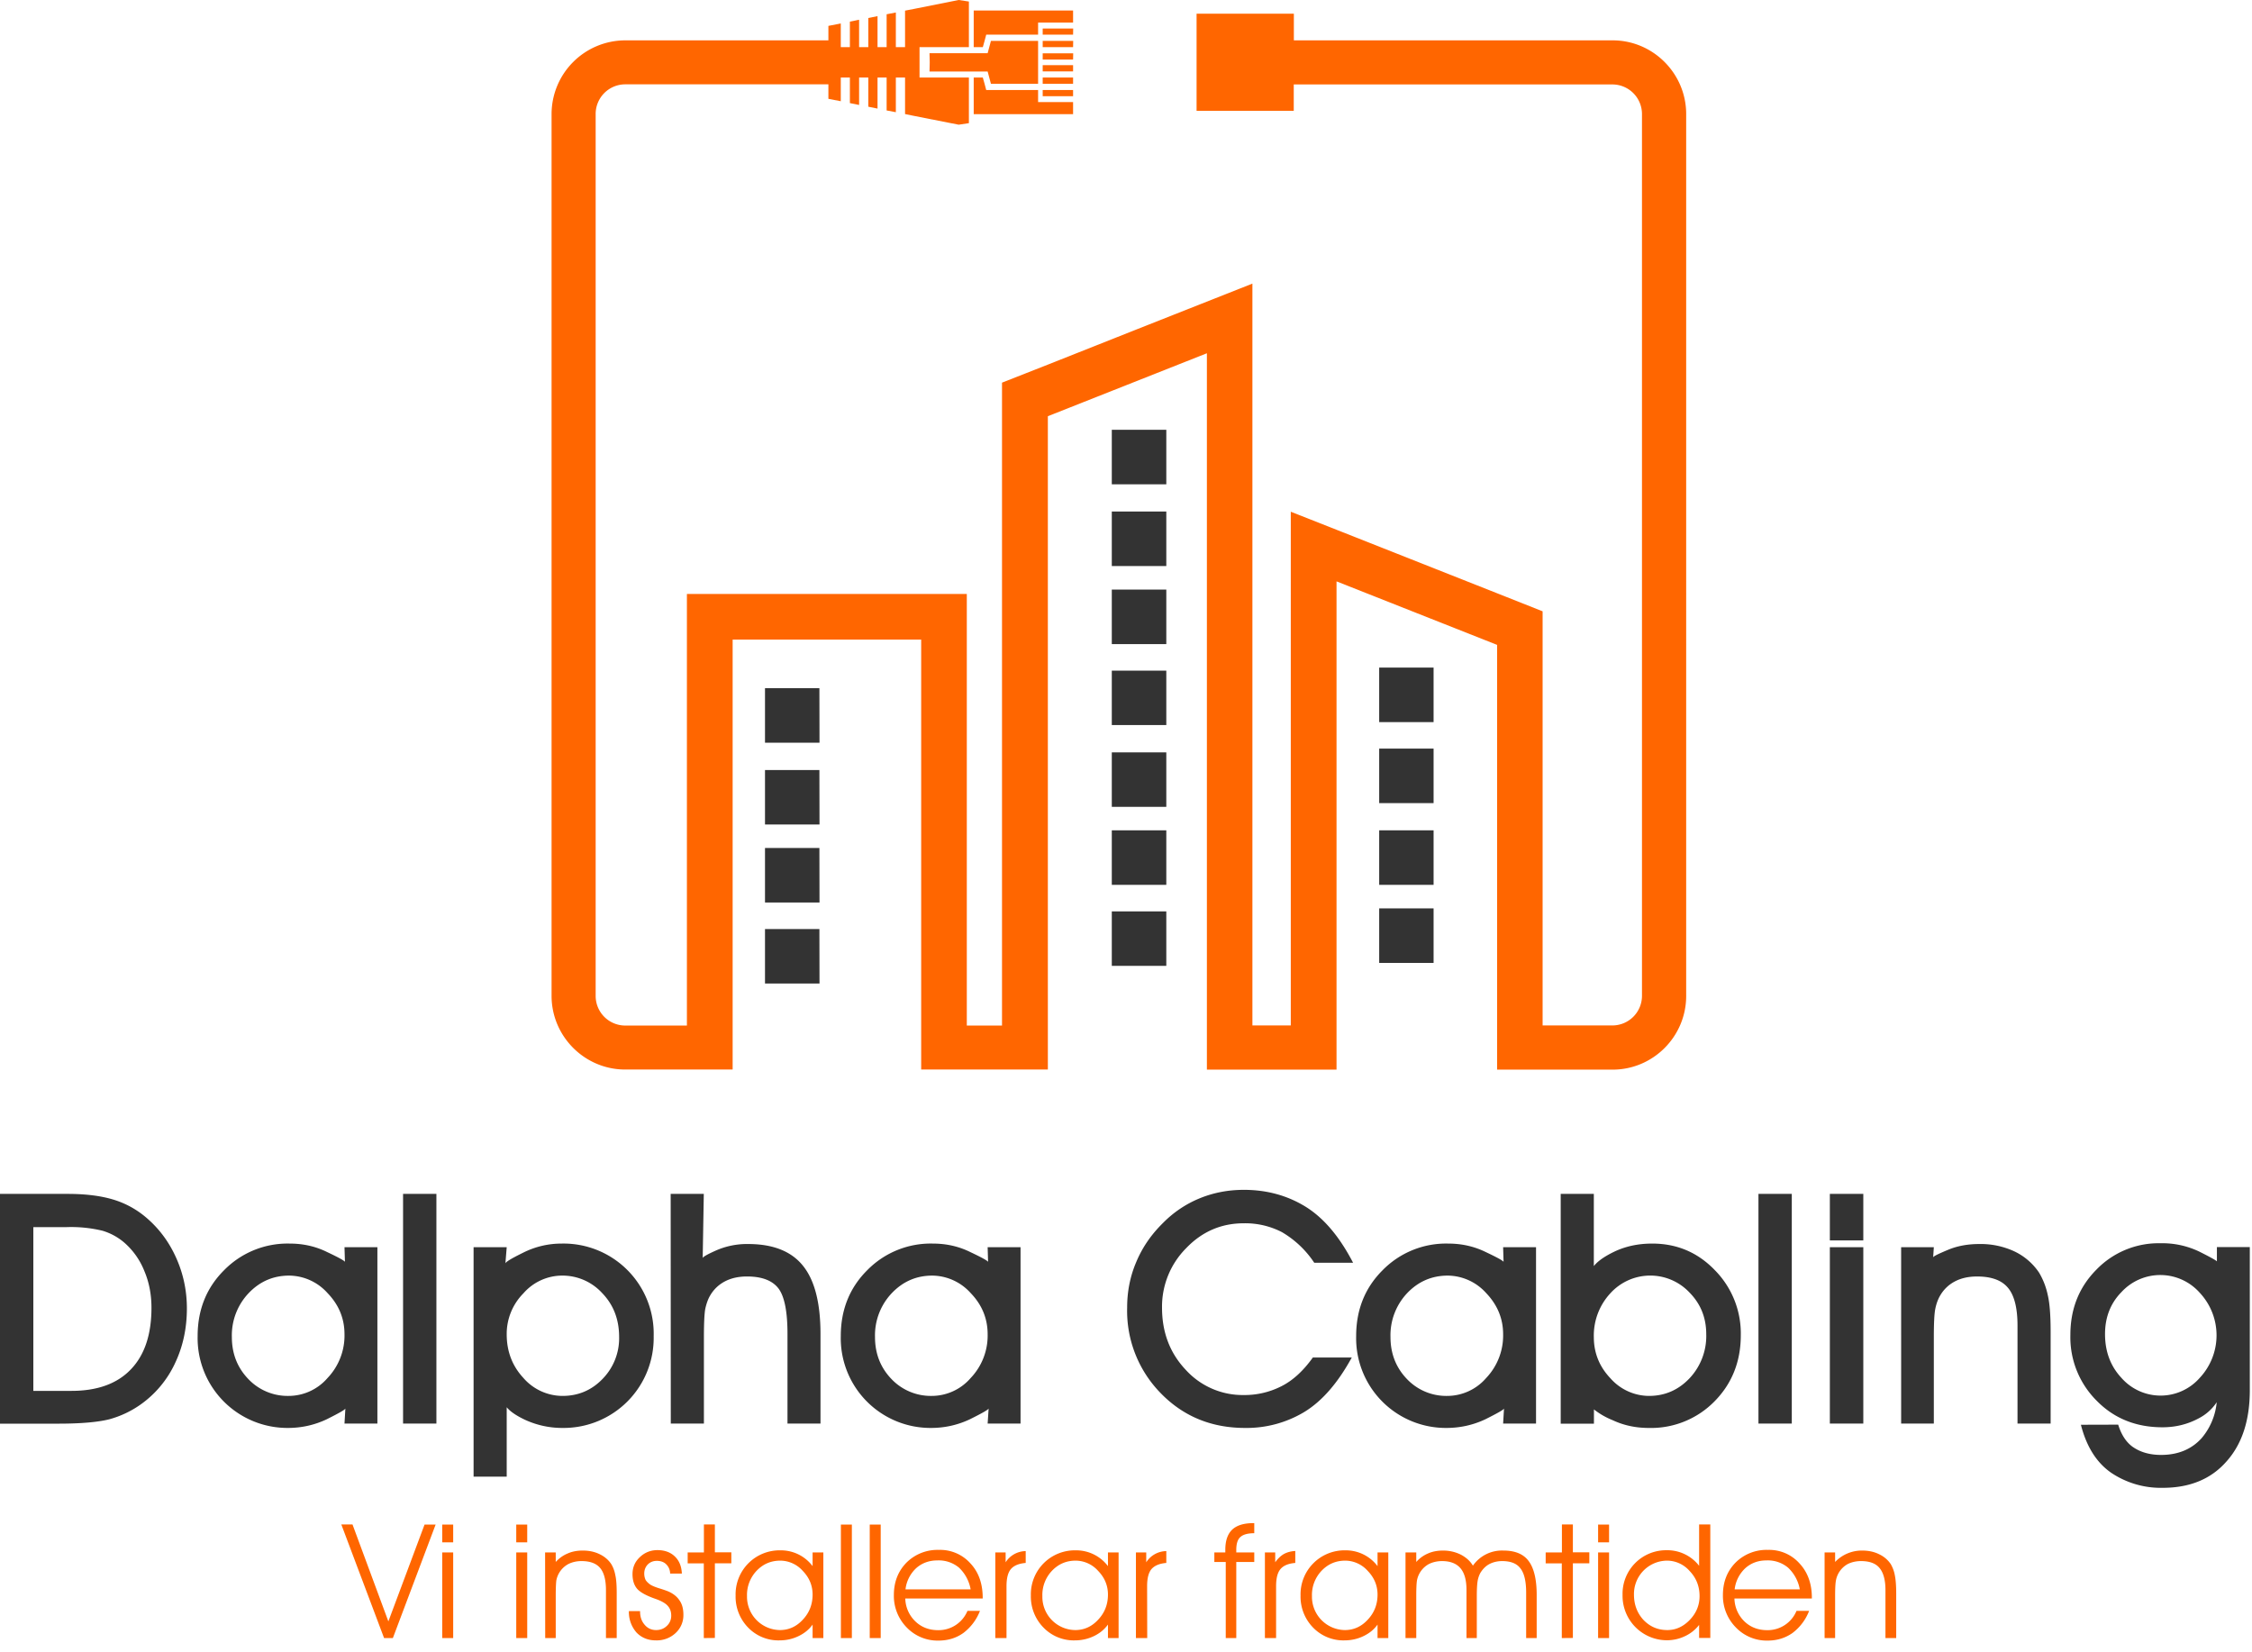 <svg xmlns="http://www.w3.org/2000/svg" viewBox="0 0 205.33 150.67">
  <path fill="#333" d="M3.04 111.89v14.93h3.48c2.35 0 4.16-.65 5.41-1.96 1.25-1.3 1.88-3.17 1.88-5.62 0-1.22-.22-2.34-.65-3.35a6.71 6.71 0 0 0-1.83-2.59 5.45 5.45 0 0 0-1.98-1.08 12.2 12.2 0 0 0-3.3-.33zm-3.05-3.03h6.2c1.6 0 2.96.17 4.08.5a8.3 8.3 0 0 1 2.98 1.59c1.2 1 2.13 2.23 2.79 3.69.66 1.45 1 3.01 1 4.66 0 1.84-.37 3.52-1.1 5.04a9.55 9.55 0 0 1-3.1 3.71 9.09 9.09 0 0 1-2.87 1.36c-1.03.26-2.57.4-4.64.4H-.01zM31.41 121.66c0-1.43-.51-2.68-1.54-3.75a4.75 4.75 0 0 0-3.5-1.6c-1.45 0-2.68.53-3.7 1.6a5.59 5.59 0 0 0-1.53 4c0 1.51.5 2.79 1.5 3.83a4.94 4.94 0 0 0 3.67 1.54 4.7 4.7 0 0 0 3.56-1.64 5.61 5.61 0 0 0 1.54-3.98zm.08 6.77c-.03.11-.6.43-1.7.98-1.1.52-2.28.79-3.54.79a8.19 8.19 0 0 1-8.23-8.37c0-2.4.8-4.4 2.4-6a8.1 8.1 0 0 1 6-2.44c1.23 0 2.37.26 3.4.77 1.06.5 1.6.8 1.63.9l-.04-1.34h3v16.08h-3zM36.75 129.8h3.04v-20.94h-3.04zM43.18 113.72h3.02l-.12 1.5c-.02-.13.52-.46 1.62-1a7.76 7.76 0 0 1 3.5-.83 8.22 8.22 0 0 1 8.4 8.44 8.21 8.21 0 0 1-8.25 8.37 8.1 8.1 0 0 1-3.54-.77c-1.06-.51-1.67-1.02-1.84-1.52h.23v6.73h-3.02zm3.02 7.94c0 1.55.5 2.88 1.52 3.98a4.74 4.74 0 0 0 3.57 1.64c1.41 0 2.63-.5 3.64-1.54a5.3 5.3 0 0 0 1.52-3.83c0-1.6-.51-2.93-1.54-4a4.9 4.9 0 0 0-3.69-1.6 4.7 4.7 0 0 0-3.5 1.62 5.25 5.25 0 0 0-1.52 3.73zM61.15 108.86h3.02l-.1 5.86c0-.11.44-.36 1.28-.73a7.06 7.06 0 0 1 2.86-.56c2.27 0 3.94.66 5 1.98 1.07 1.32 1.6 3.4 1.6 6.23v8.16H71.8v-8.19c0-2.04-.28-3.42-.83-4.14-.56-.72-1.51-1.08-2.86-1.08-.78 0-1.45.15-2.02.45-.57.3-1.02.73-1.35 1.3-.2.34-.34.76-.44 1.22-.08.46-.12 1.33-.12 2.6v7.84h-3.02zM90.05 121.66c0-1.43-.51-2.68-1.54-3.75a4.76 4.76 0 0 0-3.5-1.6c-1.45 0-2.68.53-3.7 1.6a5.59 5.59 0 0 0-1.53 4c0 1.51.5 2.79 1.5 3.83a4.95 4.95 0 0 0 3.67 1.54 4.7 4.7 0 0 0 3.56-1.64 5.61 5.61 0 0 0 1.54-3.98zm.09 6.77c-.04.11-.6.43-1.71.98-1.1.52-2.28.79-3.54.79a8.18 8.18 0 0 1-8.23-8.37c0-2.4.8-4.4 2.4-6a8.1 8.1 0 0 1 6-2.44c1.23 0 2.37.26 3.4.77 1.06.5 1.6.8 1.63.9l-.04-1.34h3v16.08h-3zM119.83 115.14a8.96 8.96 0 0 0-2.96-2.8 7.28 7.28 0 0 0-3.48-.8c-2.04 0-3.8.76-5.25 2.28a7.55 7.55 0 0 0-2.19 5.42c0 2.25.72 4.14 2.17 5.67a7.01 7.01 0 0 0 5.27 2.29 7.4 7.4 0 0 0 3.44-.8c1.04-.52 2-1.4 2.87-2.62h3.55c-1.27 2.32-2.7 3.97-4.32 4.96a10.2 10.2 0 0 1-5.41 1.46c-3.06 0-5.62-1.05-7.67-3.15a10.73 10.73 0 0 1-3.08-7.83c0-1.46.27-2.84.83-4.15.55-1.32 1.36-2.5 2.44-3.56a10 10 0 0 1 3.35-2.25c1.25-.51 2.59-.77 4.02-.77 2.08 0 3.95.51 5.6 1.52 1.66 1.02 3.11 2.72 4.36 5.13zM137.05 121.66c0-1.43-.52-2.68-1.54-3.75a4.76 4.76 0 0 0-3.5-1.6c-1.45 0-2.69.53-3.71 1.6a5.59 5.59 0 0 0-1.52 4c0 1.51.5 2.79 1.5 3.83a4.94 4.94 0 0 0 3.66 1.54 4.7 4.7 0 0 0 3.57-1.64 5.62 5.62 0 0 0 1.54-3.98zm.08 6.77c-.03.11-.6.43-1.7.98-1.1.52-2.29.79-3.55.79a8.18 8.18 0 0 1-8.23-8.37c0-2.4.8-4.4 2.4-6a8.1 8.1 0 0 1 6-2.44c1.23 0 2.37.26 3.41.77 1.06.5 1.6.8 1.63.9l-.04-1.34h3v16.08h-3zM145.32 108.86v6.82h-.16c.3-.53.97-1.04 2-1.54 1.04-.5 2.2-.75 3.48-.75 2.25 0 4.15.8 5.72 2.43a8.21 8.21 0 0 1 2.36 5.92c0 2.4-.8 4.42-2.4 6.04a8.1 8.1 0 0 1-6 2.42c-1.2 0-2.29-.24-3.29-.71a6.83 6.83 0 0 1-1.7-.98v1.3h-3.03v-20.95zm0 13.05c0 1.44.5 2.7 1.52 3.77a4.72 4.72 0 0 0 3.5 1.6c1.45 0 2.68-.53 3.7-1.6a5.62 5.62 0 0 0 1.53-4.02c0-1.5-.5-2.76-1.52-3.8a4.91 4.91 0 0 0-7.23.07 5.66 5.66 0 0 0-1.5 3.98zM160.33 129.8h3.04v-20.94h-3.04zM169.89 113.1h-3.05v-4.24h3.05zm-3.05.62h3.05v16.08h-3.05zM173.34 113.72h2.98l-.06.92c.04-.1.49-.32 1.33-.67.85-.36 1.8-.54 2.88-.54a7.3 7.3 0 0 1 3.17.66 5.6 5.6 0 0 1 2.27 1.94c.37.62.64 1.3.8 2.06.18.77.26 1.88.26 3.34v8.37h-3.02v-8.94c0-1.62-.3-2.77-.88-3.45-.57-.68-1.5-1.02-2.81-1.02-.78 0-1.45.15-2.02.45-.57.3-1.02.73-1.35 1.3-.2.34-.35.76-.44 1.22-.09.46-.13 1.33-.13 2.6v7.84h-2.98zM193.13 129.9c.31 1 .8 1.7 1.45 2.11.67.43 1.49.65 2.46.65 1.54 0 2.77-.51 3.69-1.52a5.92 5.92 0 0 0 1.4-4.15h.43a4.38 4.38 0 0 1-2.08 2.33c-1 .54-2.1.82-3.31.82-2.41 0-4.41-.8-6-2.42a8.17 8.17 0 0 1-2.4-6c0-2.36.78-4.34 2.36-5.94a7.88 7.88 0 0 1 5.85-2.42 7.8 7.8 0 0 1 3.52.75c1 .5 1.54.8 1.63.9v-1.3h3v13.05c0 2.75-.71 4.92-2.13 6.5-1.4 1.6-3.34 2.4-5.81 2.4a8.1 8.1 0 0 1-4.71-1.38c-1.32-.92-2.24-2.37-2.75-4.37zm-1.2-8.26c0 1.6.5 2.93 1.5 4a4.75 4.75 0 0 0 7.13 0 5.68 5.68 0 0 0 .02-7.75 4.81 4.81 0 0 0-7.15-.08c-1 1.02-1.5 2.3-1.5 3.83z"/>
  <path fill="#f60" d="M31.12 139h1.02l3.27 8.84 3.3-8.83h1.01l-3.9 10.35h-.8zM41.32 140.63h-1v-1.62h1zm-1 .92h1v7.81h-1zM48.07 140.63h-1v-1.62h1zm-1 .92h1v7.81h-1zM49.7 141.55h.97v.87c.31-.34.67-.6 1.08-.77.4-.18.86-.27 1.38-.27.58 0 1.09.11 1.54.33.44.21.8.51 1.06.9.18.3.3.62.37 1 .09.37.13.93.13 1.67v4.08h-.98v-4.38c0-.92-.18-1.6-.54-2.02-.35-.41-.91-.62-1.69-.62-.46 0-.86.1-1.2.27a2.15 2.15 0 0 0-1.1 1.52c-.03.28-.05.75-.05 1.42v3.81h-.96zM57.34 146.9h1.02v.02c0 .5.13.9.42 1.23.27.32.62.48 1.04.48.38 0 .71-.12.98-.38.26-.24.4-.56.4-.93 0-.38-.11-.67-.32-.9-.2-.23-.58-.45-1.13-.64-.86-.3-1.42-.62-1.68-.94-.27-.33-.4-.77-.4-1.31 0-.61.22-1.13.67-1.55.44-.42.98-.64 1.6-.64.67 0 1.2.2 1.59.58.4.38.61.9.64 1.56H61.1a1.2 1.2 0 0 0-.36-.85c-.2-.2-.49-.31-.85-.31-.33 0-.61.11-.83.33-.21.22-.32.5-.32.83 0 .23.05.42.13.59.1.15.25.3.46.44.19.11.47.22.83.33.36.11.6.2.73.25.48.2.84.49 1.06.83.24.33.36.77.36 1.31a2.2 2.2 0 0 1-.71 1.67 2.5 2.5 0 0 1-1.8.67c-.72 0-1.3-.24-1.76-.71a2.83 2.83 0 0 1-.7-1.96zM64.17 149.36v-6.81H62.7v-1h1.48V139h1v2.54h1.5v1h-1.5v6.81zM74.09 145.4c0-.83-.3-1.55-.9-2.17a2.76 2.76 0 0 0-2.04-.93c-.85 0-1.57.3-2.17.93a3.2 3.2 0 0 0-.87 2.3 3.04 3.04 0 0 0 3 3.1c.8 0 1.5-.31 2.08-.94.6-.63.9-1.4.9-2.29zm0 2.73c-.32.45-.75.8-1.3 1.06-.52.25-1.1.38-1.7.38a3.84 3.84 0 0 1-2.88-1.17 4.03 4.03 0 0 1-1.14-2.92 4.01 4.01 0 0 1 4.1-4.12 3.62 3.62 0 0 1 2.92 1.44v-1.25h.98v7.81h-.98zM76.67 149.36h1v-10.35h-1zM79.3 149.36h1v-10.35h-1zM89.6 145.75h-7.06a3 3 0 0 0 .92 2.09c.55.53 1.25.8 2.08.8a2.85 2.85 0 0 0 2.67-1.76h1.14a4.6 4.6 0 0 1-1.52 2.02c-.65.46-1.4.69-2.27.69a3.9 3.9 0 0 1-2.9-1.21 4.1 4.1 0 0 1-1.16-2.94c0-1.19.38-2.17 1.15-2.96a4 4 0 0 1 2.95-1.16 3.7 3.7 0 0 1 2.88 1.23c.75.8 1.12 1.85 1.12 3.14zm-1.1-.83a3.59 3.59 0 0 0-1.06-1.98 2.88 2.88 0 0 0-1.98-.66c-.75 0-1.4.24-1.92.7a3.13 3.13 0 0 0-.98 1.94zM91.77 149.36h-1.02v-7.81h.94v.9a2.2 2.2 0 0 1 1.83-1.02v1.08c-.62.05-1.08.24-1.35.56-.27.32-.4.84-.4 1.56zM101.02 145.4c0-.83-.3-1.55-.9-2.17a2.76 2.76 0 0 0-2.04-.93c-.85 0-1.57.3-2.17.93a3.2 3.2 0 0 0-.87 2.3 3.03 3.03 0 0 0 3 3.1c.8 0 1.5-.31 2.08-.94.6-.63.9-1.4.9-2.29zm0 2.73c-.33.45-.75.8-1.3 1.06-.53.25-1.1.38-1.7.38a3.84 3.84 0 0 1-2.88-1.17 4.03 4.03 0 0 1-1.15-2.92 4.01 4.01 0 0 1 4.1-4.12 3.63 3.63 0 0 1 2.93 1.44v-1.25h.97v7.81h-.97zM104.6 149.36h-1.03v-7.81h.94v.9a2.2 2.2 0 0 1 1.83-1.02v1.08c-.62.05-1.07.24-1.35.56-.27.32-.4.84-.4 1.56zM112.72 149.36h-.96v-6.94h-1.04v-.87h1v-.23c0-.82.2-1.43.62-1.84.42-.4 1.07-.6 1.94-.6h.08v.92c-.6 0-1.02.12-1.27.35-.25.22-.37.62-.37 1.17v.23h1.64v.87h-1.64zM116.35 149.36h-1.02v-7.81h.94v.9c.25-.35.52-.6.8-.76.3-.16.64-.25 1.03-.27v1.09c-.63.05-1.08.24-1.35.56-.27.32-.4.84-.4 1.56zM125.6 145.4c0-.83-.3-1.55-.9-2.17a2.76 2.76 0 0 0-2.04-.93c-.85 0-1.57.3-2.17.93a3.2 3.2 0 0 0-.87 2.3 3.04 3.04 0 0 0 3 3.1c.8 0 1.5-.31 2.08-.94.6-.63.9-1.4.9-2.29zm0 2.73c-.32.45-.75.8-1.3 1.06-.52.25-1.1.38-1.7.38a3.84 3.84 0 0 1-2.88-1.17 4.03 4.03 0 0 1-1.14-2.92 4.01 4.01 0 0 1 4.1-4.12 3.62 3.62 0 0 1 2.92 1.44v-1.25h.98v7.81h-.98zM134.3 142.75a3.23 3.23 0 0 1 2.77-1.37c1.07 0 1.84.32 2.31.96.48.64.73 1.67.73 3.08v3.94h-.96v-4.15c0-1.04-.18-1.77-.52-2.2-.33-.45-.89-.67-1.67-.67-.44 0-.83.1-1.16.27-.34.18-.6.45-.82.8-.11.2-.2.44-.25.72-.05.28-.08.75-.08 1.42v3.81h-.94v-4.38c0-.9-.18-1.56-.56-2-.36-.42-.92-.64-1.67-.64-.45 0-.86.1-1.2.27a2.15 2.15 0 0 0-1.09 1.52c-.04.28-.06.75-.06 1.42v3.81h-.98v-7.81h.98v.87c.3-.34.66-.6 1.06-.77.4-.18.86-.27 1.38-.27.6 0 1.13.13 1.62.37.49.26.86.59 1.1 1zM142.4 149.36v-6.81h-1.47v-1h1.48V139h1v2.54h1.5v1h-1.5v6.81zM146.71 140.63h-1v-1.62h1zm-1 .92h1v7.81h-1zM154.96 145.53c0-.89-.3-1.65-.9-2.28a2.75 2.75 0 0 0-2.08-.95 3.04 3.04 0 0 0-3 3.1c0 .92.3 1.69.87 2.31.6.62 1.32.92 2.17.92.76 0 1.44-.3 2.04-.92.6-.62.9-1.35.9-2.18zm-.04-2.75V139h1.02v10.35h-1.02v-1.19c-.35.45-.79.8-1.32 1.04-.51.24-1.06.36-1.64.36a4.05 4.05 0 0 1-4.02-4.13 3.97 3.97 0 0 1 4.02-4.08 3.67 3.67 0 0 1 2.96 1.42zM165.2 145.75h-7.06a3 3 0 0 0 .91 2.09c.55.53 1.25.8 2.09.8a2.85 2.85 0 0 0 2.66-1.76h1.15a4.59 4.59 0 0 1-1.52 2.02c-.66.46-1.41.69-2.27.69a3.9 3.9 0 0 1-2.9-1.21 4.1 4.1 0 0 1-1.17-2.94c0-1.19.38-2.17 1.15-2.96a4 4 0 0 1 2.96-1.16 3.7 3.7 0 0 1 2.87 1.23c.75.8 1.13 1.85 1.13 3.14zm-1.1-.83a3.59 3.59 0 0 0-1.07-1.98 2.88 2.88 0 0 0-1.98-.66c-.75 0-1.39.24-1.91.7a3.13 3.13 0 0 0-.98 1.94zM166.36 141.55h.96v.87a3.37 3.37 0 0 1 2.46-1.04c.58 0 1.1.11 1.54.33.45.21.8.51 1.07.9.17.3.3.62.37 1 .08.37.13.93.13 1.67v4.08h-.98v-4.38c0-.92-.19-1.6-.55-2.02-.34-.41-.9-.62-1.68-.62-.46 0-.87.1-1.21.27a2.15 2.15 0 0 0-1.08 1.52c-.05.28-.07.75-.07 1.42v3.81h-.96z"/>
  <path fill="#333" fill-rule="evenodd" d="M130.71 60.87h-4.96v4.97h4.96zm-56 9.34h-4.96v4.97h4.97zm0 7.11h-4.96v4.97h4.97zm0 7.39h-4.96v4.97h4.97zm0-21.96h-4.96v4.97h4.97zm31.63-23.56h-4.97v4.97h4.97zm0 7.45h-4.97v4.97h4.97zm0 7.12h-4.97v4.97h4.97zm0 7.39h-4.97v4.96h4.97zm0 7.45h-4.97v4.97h4.97zm0 7.11h-4.97v4.97h4.97zm0 7.39h-4.97v4.97h4.97zm24.37-.27h-4.96v4.97h4.96zm0-7.12h-4.96v4.97h4.96zm0-7.45h-4.96v4.97h4.96v-4.97"/>
  <path fill="#f60" fill-rule="evenodd" d="M117.96 1.25h-8.86v8.86h8.86V7.7h29.06a2.7 2.7 0 0 1 2.69 2.69V90.8a2.7 2.7 0 0 1-2.69 2.7h-6.37V55.74l-4.16-1.65-14.64-5.79-4.16-1.64V93.5h-3.5V25.86l-10.52 4.16-8.14 3.23-4.17 1.64v58.62h-3.21V54.16H62.63v39.35H57a2.7 2.7 0 0 1-2.69-2.7V10.4A2.7 2.7 0 0 1 57 7.69h18.85V3.68H57a6.73 6.73 0 0 0-6.71 6.72V90.8c0 3.7 3.02 6.72 6.71 6.72h9.8v-39.2h17.19v39.2h11.55V37.95l14.5-5.74v65.32h11.82V53.01l14.64 5.79v38.73h10.53c3.7 0 6.71-3.02 6.71-6.72V10.4c0-3.7-3.02-6.72-6.7-6.72h-29.07V1.25"/>
  <path fill="#f60" fill-rule="evenodd" d="M83.84 7.07h4.5v4.16l-.93.14-4.06-.8-.83-.17V7.07h-.84v3.16l-.84-.16v-3h-.83V9.9l-.84-.17V7.07h-.84v2.5l-.84-.17V7.07h-.83v2.16l-1.13-.22V2.36l1.13-.22V4.3h.83V1.97l.84-.17v2.5h.84V1.64l.84-.17V4.3h.83v-3l.84-.16V4.3h.84V.97l.83-.16L87.41 0l.93.14V4.3h-4.5zm10.81-2.21V3.73h-4.3l-.3 1.12h-5.3l.02.84-.02.83h5.3l.3 1.12h4.3zm3.2 0h-2.78v.57h2.77zm0-1.13h-2.78v.57h2.77zm0-1.13h-2.78v.56h2.77zm-2.78-.54h2.77V.96h-9.06V4.3h.83l.16-.57.15-.57h4.73v-1.1zm2.77 4.45h-2.77v-.57h2.77zm0 1.13h-2.77v-.57h2.77zm0 1.13h-2.77v-.56h2.77zm-2.77.54h2.77v1.1h-9.06V7.07h.83l.16.57.15.57h4.73v1.1h.42"/>
</svg>

